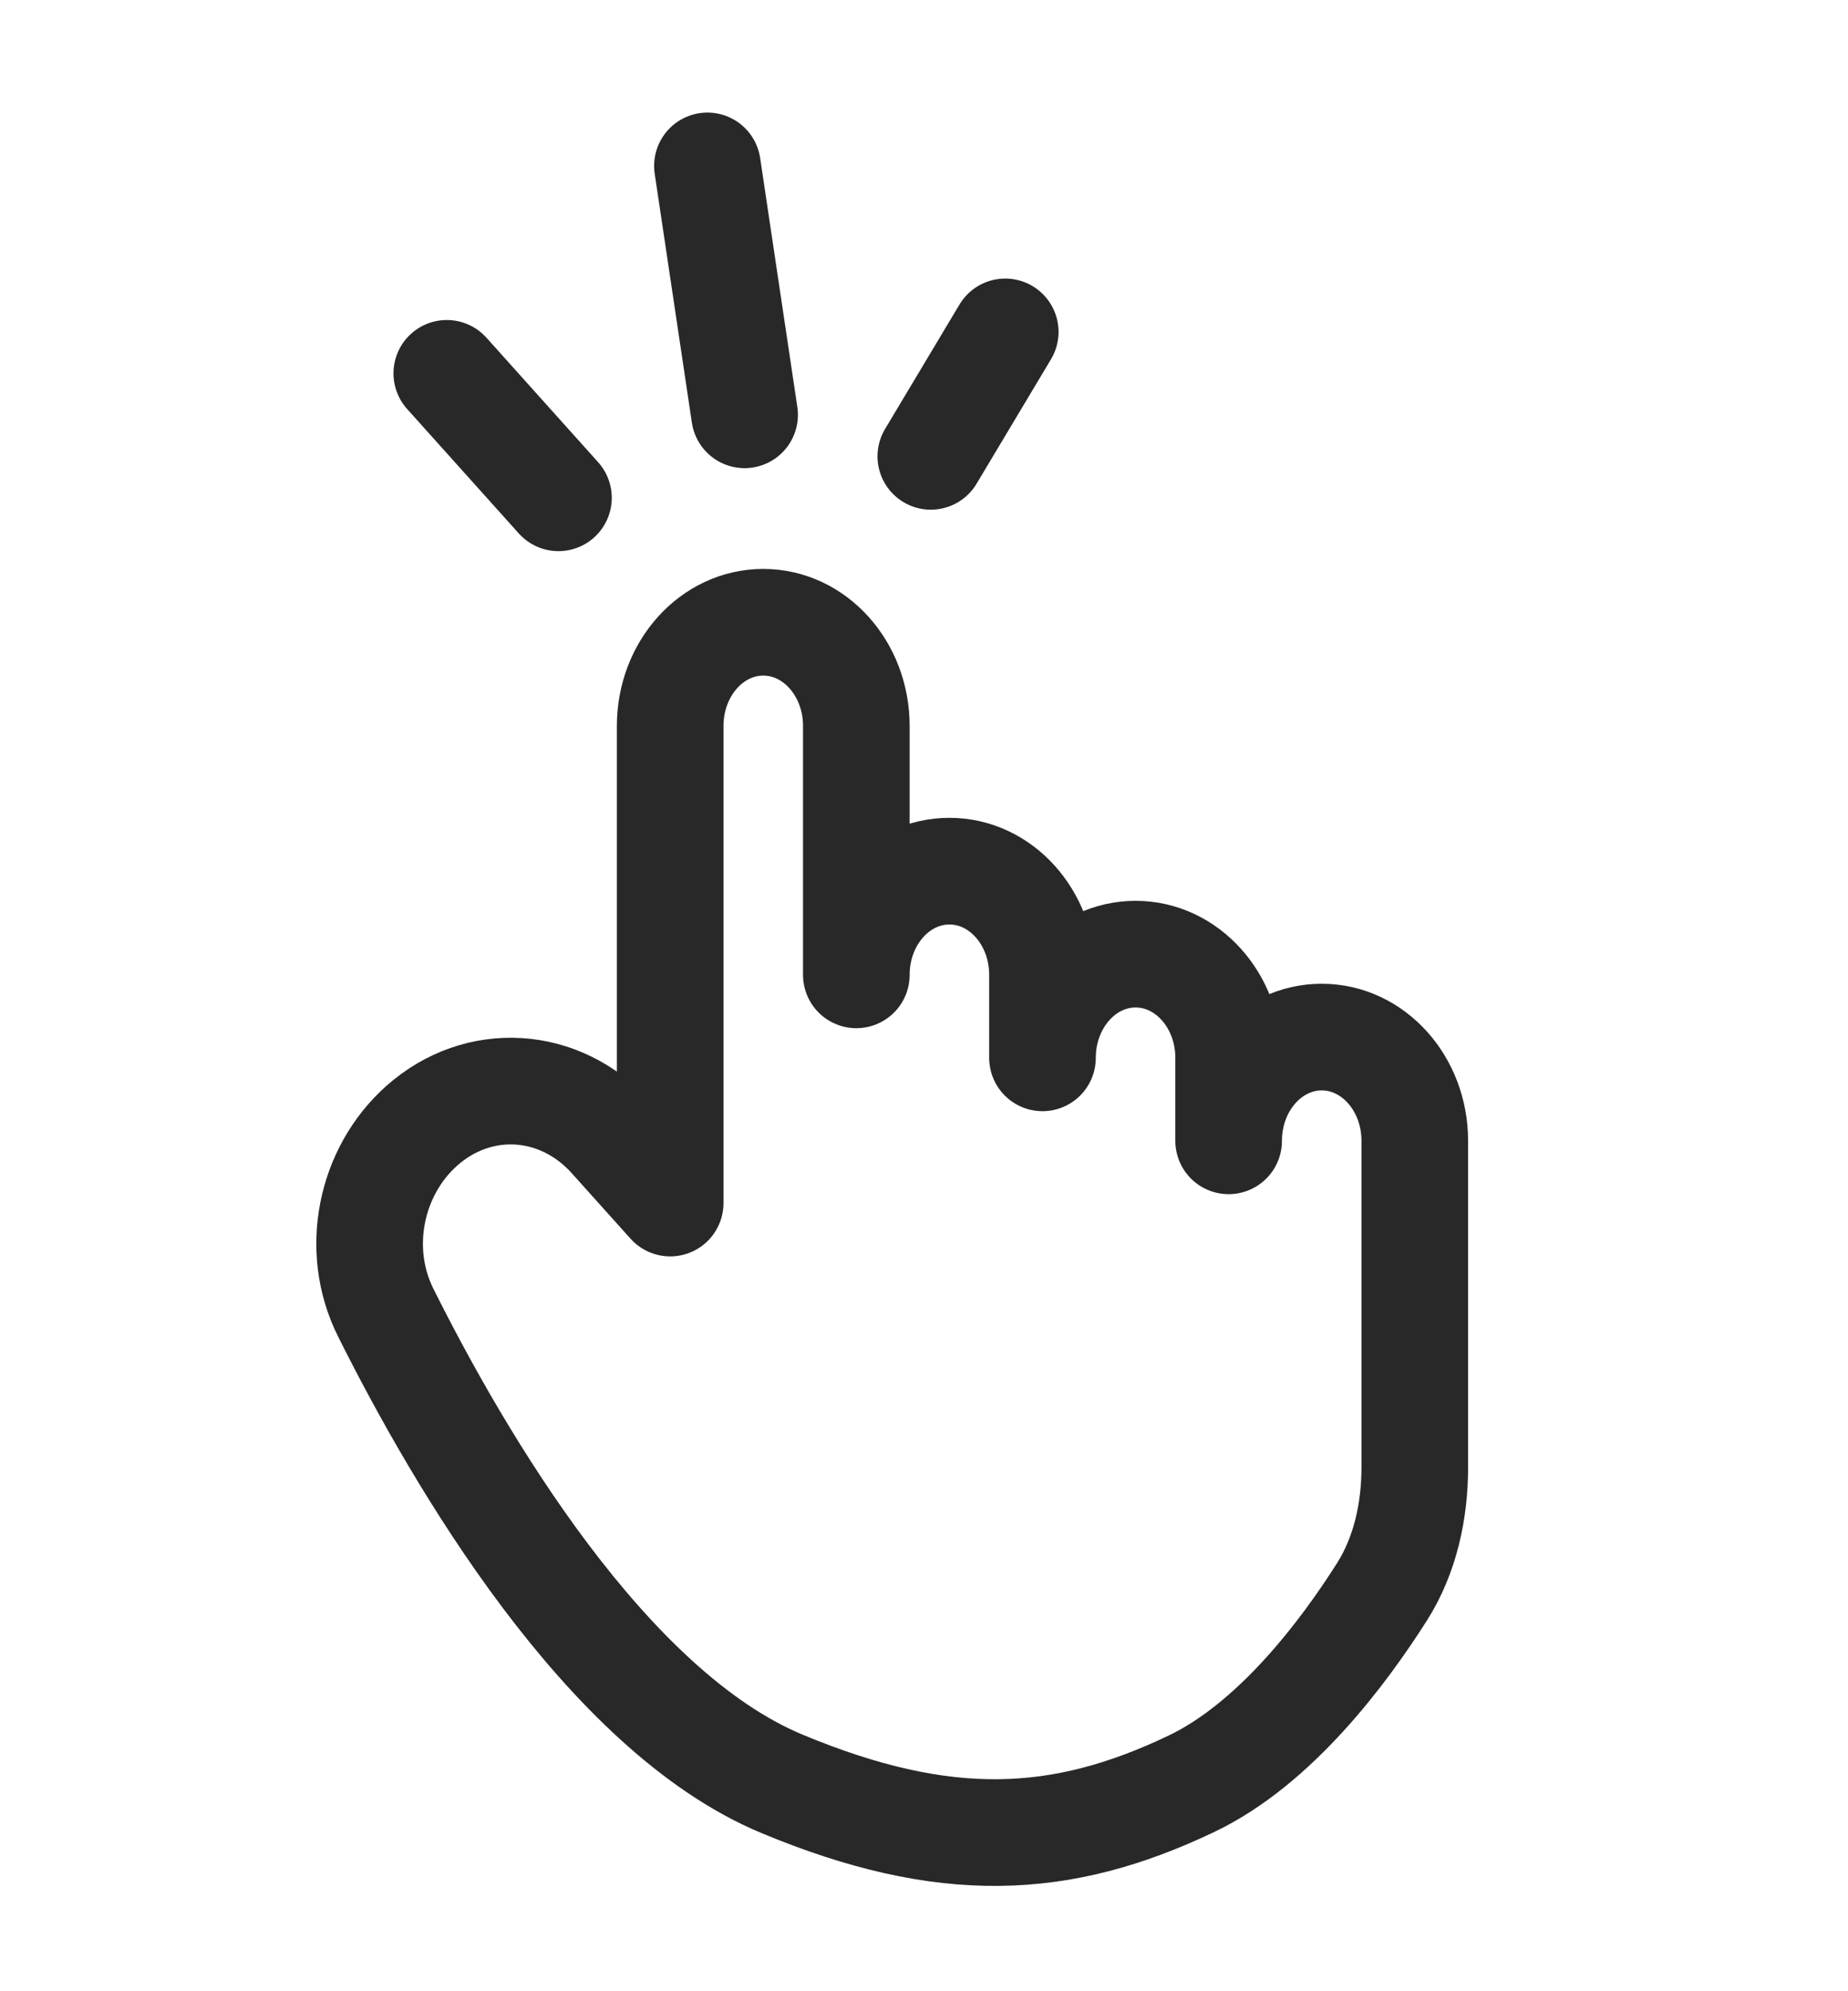 <svg width="26" height="28" viewBox="0 0 26 28" fill="none" xmlns="http://www.w3.org/2000/svg">
<path d="M6.286 5.25L7.857 7M9.953 2.333L10.476 5.833M14.143 4.667L13.096 6.417M11 25.083C8.525 24.052 6.46 20.525 5.427 18.458C4.981 17.566 5.216 16.47 5.932 15.832C6.73 15.121 7.88 15.192 8.603 15.997L9.429 16.917V10.208C9.429 9.403 10.015 8.75 10.739 8.75C11.462 8.75 12.048 9.403 12.048 10.208V13.708C12.048 12.903 12.634 12.25 13.358 12.25C14.081 12.25 14.667 12.903 14.667 13.708V14.875C14.667 14.07 15.254 13.417 15.977 13.417C16.7 13.417 17.286 14.07 17.286 14.875V16.042C17.286 15.236 17.873 14.583 18.596 14.583C19.319 14.583 19.905 15.236 19.905 16.042V20.631C19.905 21.256 19.767 21.873 19.444 22.383C18.907 23.229 17.944 24.52 16.762 25.083C14.929 25.958 13.29 26.037 11 25.083Z" stroke="#282828" stroke-width="1.5" stroke-linecap="round" stroke-linejoin="round"/>
</svg>
